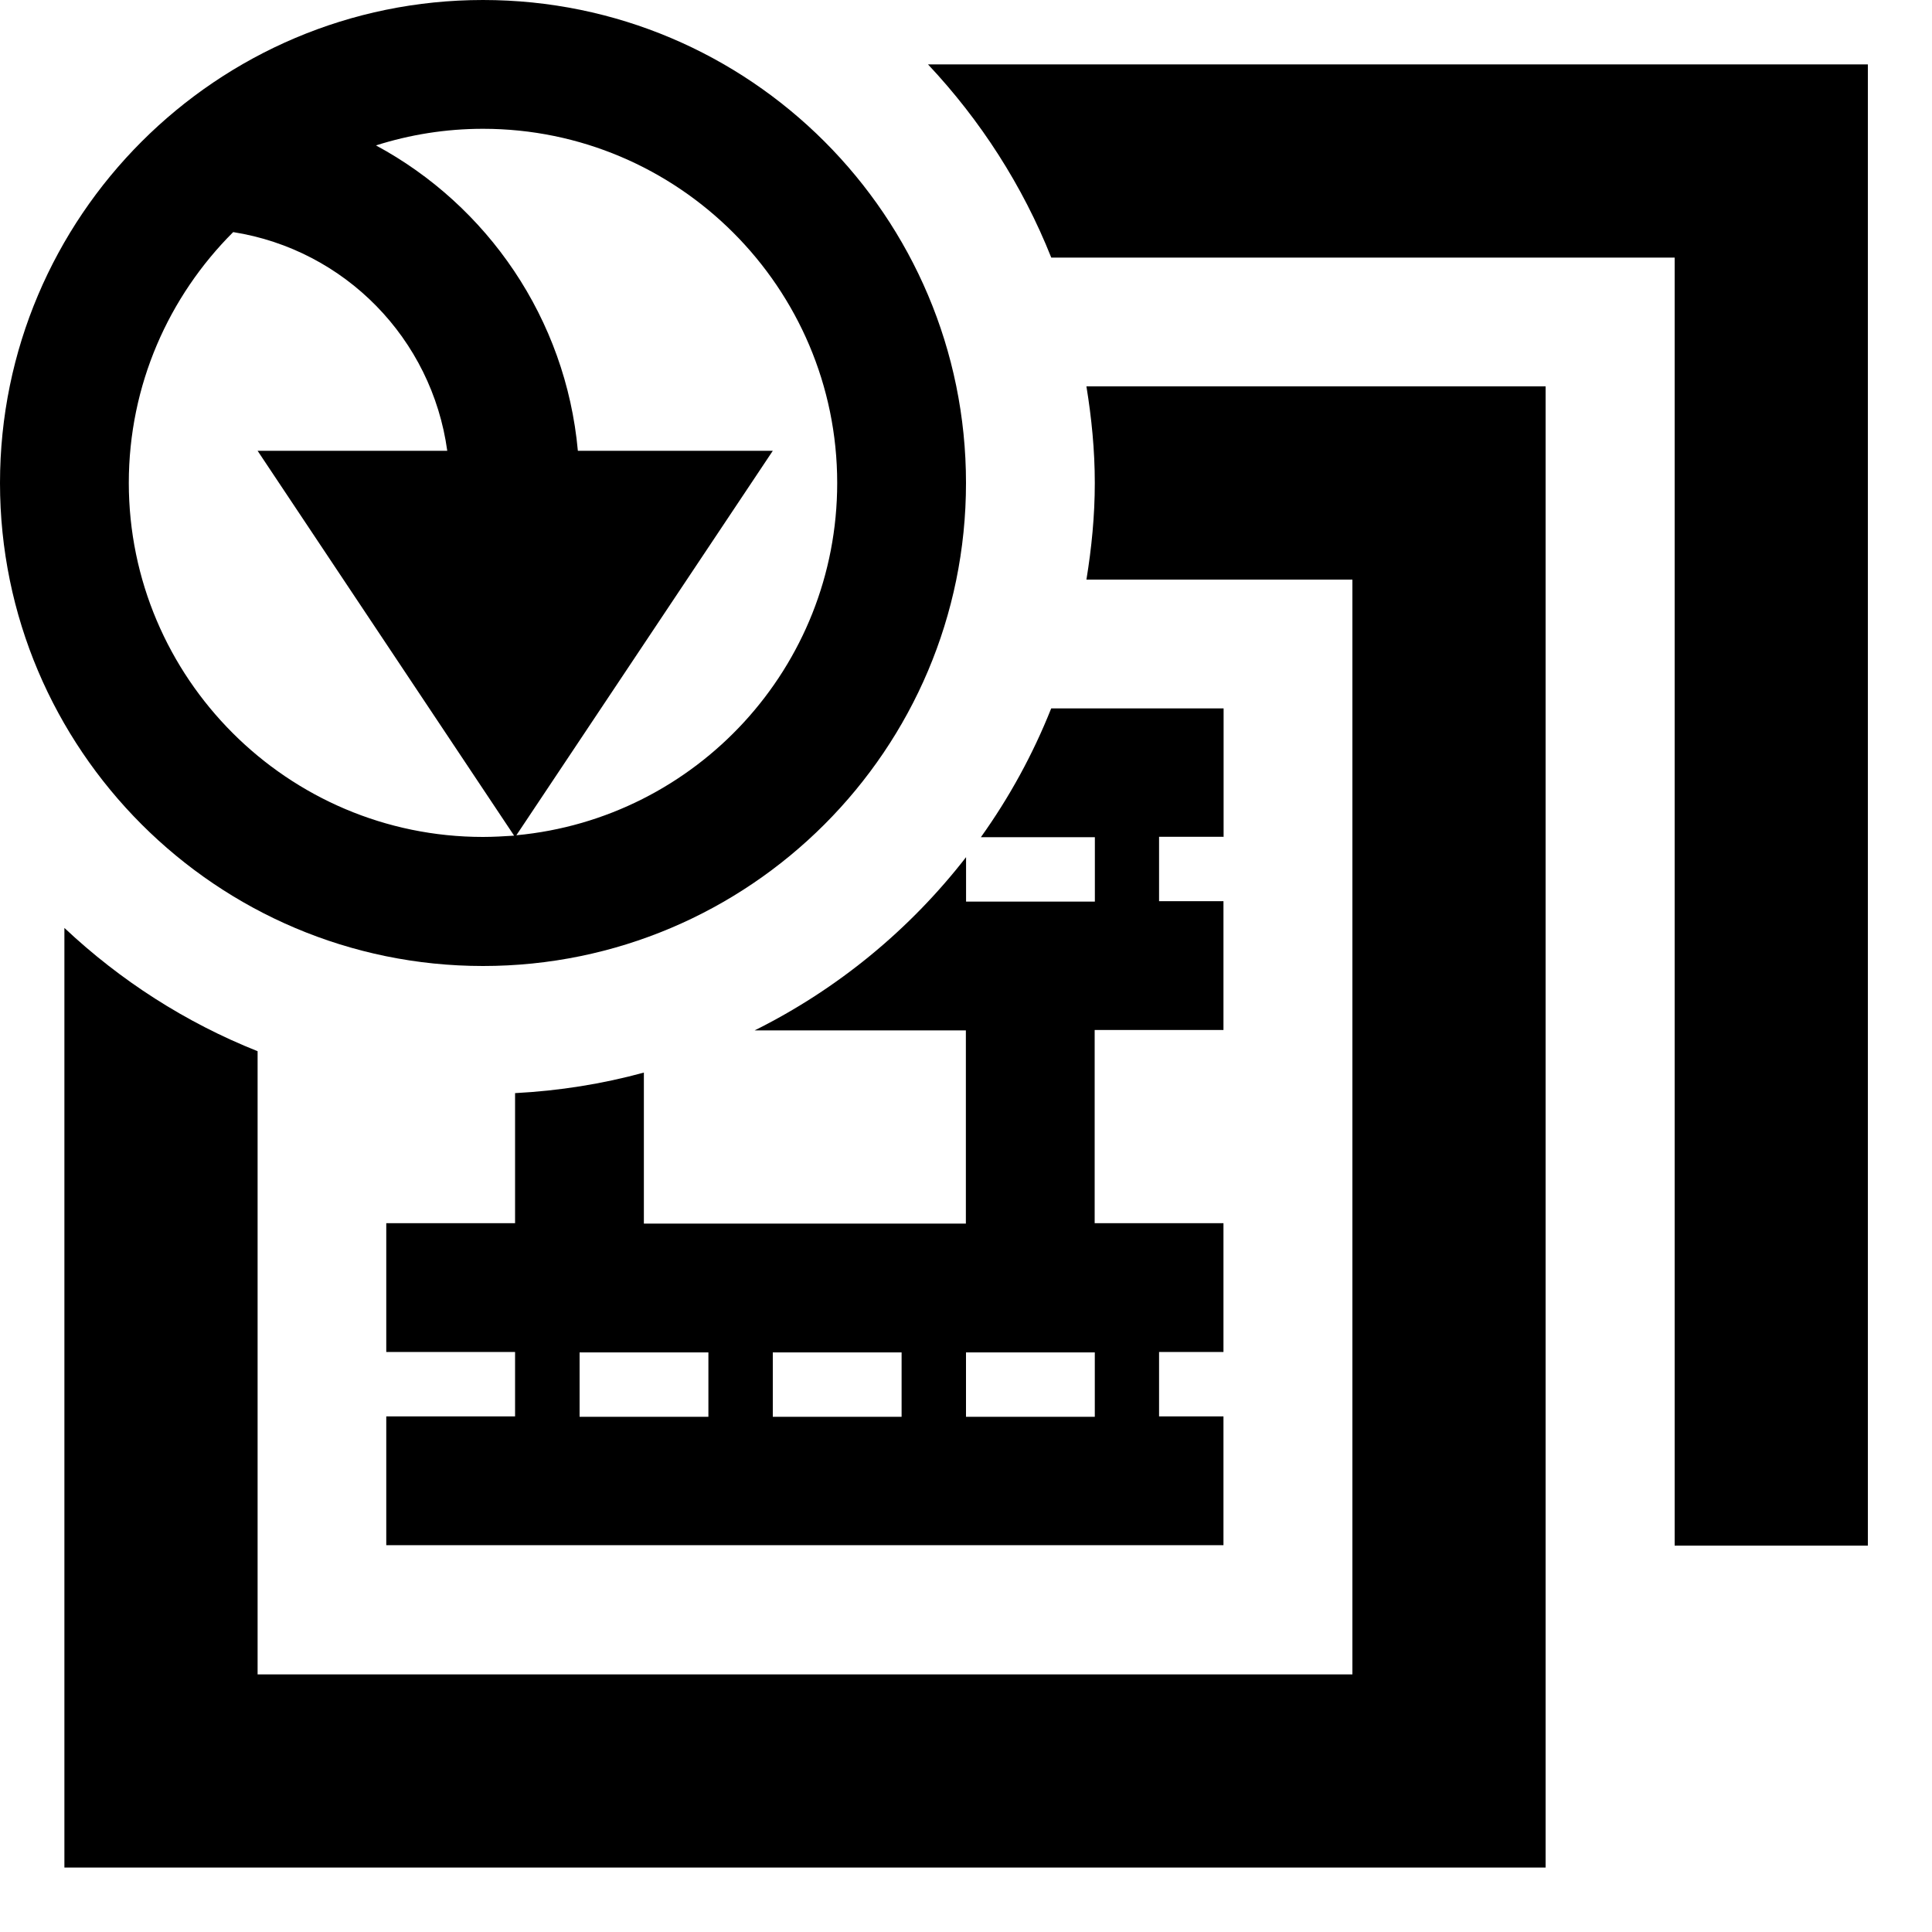 <?xml version="1.0" encoding="UTF-8"?>
<!DOCTYPE svg PUBLIC "-//W3C//DTD SVG 1.1 Tiny//EN" "http://www.w3.org/Graphics/SVG/1.1/DTD/svg11-tiny.dtd">
<svg baseProfile="tiny" height="30px" version="1.1" viewBox="0 0 30 30" width="30px" x="0px" xmlns="http://www.w3.org/2000/svg" xmlns:xlink="http://www.w3.org/1999/xlink" y="0px">
<path d="M19,13v-2h-2.677c-0.284,0.714-0.651,1.383-1.092,2h1.77v1h-2v-0.69c-0.875,1.127-1.995,2.049-3.283,2.69h3.28v3h-5v-2.345c-0.643,0.176-1.312,0.283-2,0.319v2.02h-2v2h2v1h-2v2h13v-2h-1v-1h1v-2h-2v-3h2v-2h-1v-1h1zm-8,9h-2v-1h2v1zm3,0h-2v-1h2v1zm3,0h-2v-1h2v1z"/>
<path d="M16.87,6c0.08,0.49,0.13,0.988,0.13,1.5s-0.05,1.01-0.13,1.5h4.13v17h-17v-9.677c-1.121-0.446-2.135-1.1-3-1.914v14.59h23v-23h-7.131z"/>
<path d="M14.41,1c0.813,0.865,1.468,1.879,1.914,3h9.68v20h3v-23h-14.59z"/>
<path d="M7.5,0c-4.136,0-7.5,3.364-7.5,7.5s3.364,7.5,7.5,7.5,7.5-3.36,7.5-7.5-3.36-7.5-7.5-7.5zm-5.5,7.5c0-1.521,0.621-2.898,1.621-3.896,1.733,0.274,3.085,1.653,3.324,3.396h-2.945l3.983,5.976c-0.159,0.01-0.32,0.02-0.483,0.02-3.033,0-5.5-2.47-5.5-5.5zm6.018,5.47l3.982-5.97h-3.027c-0.186-2.052-1.405-3.81-3.135-4.742,0.525-0.167,1.083-0.258,1.662-0.258,3.03,0,5.5,2.468,5.5,5.5,0,2.86-2.19,5.21-4.982,5.47z"/>
</svg>
